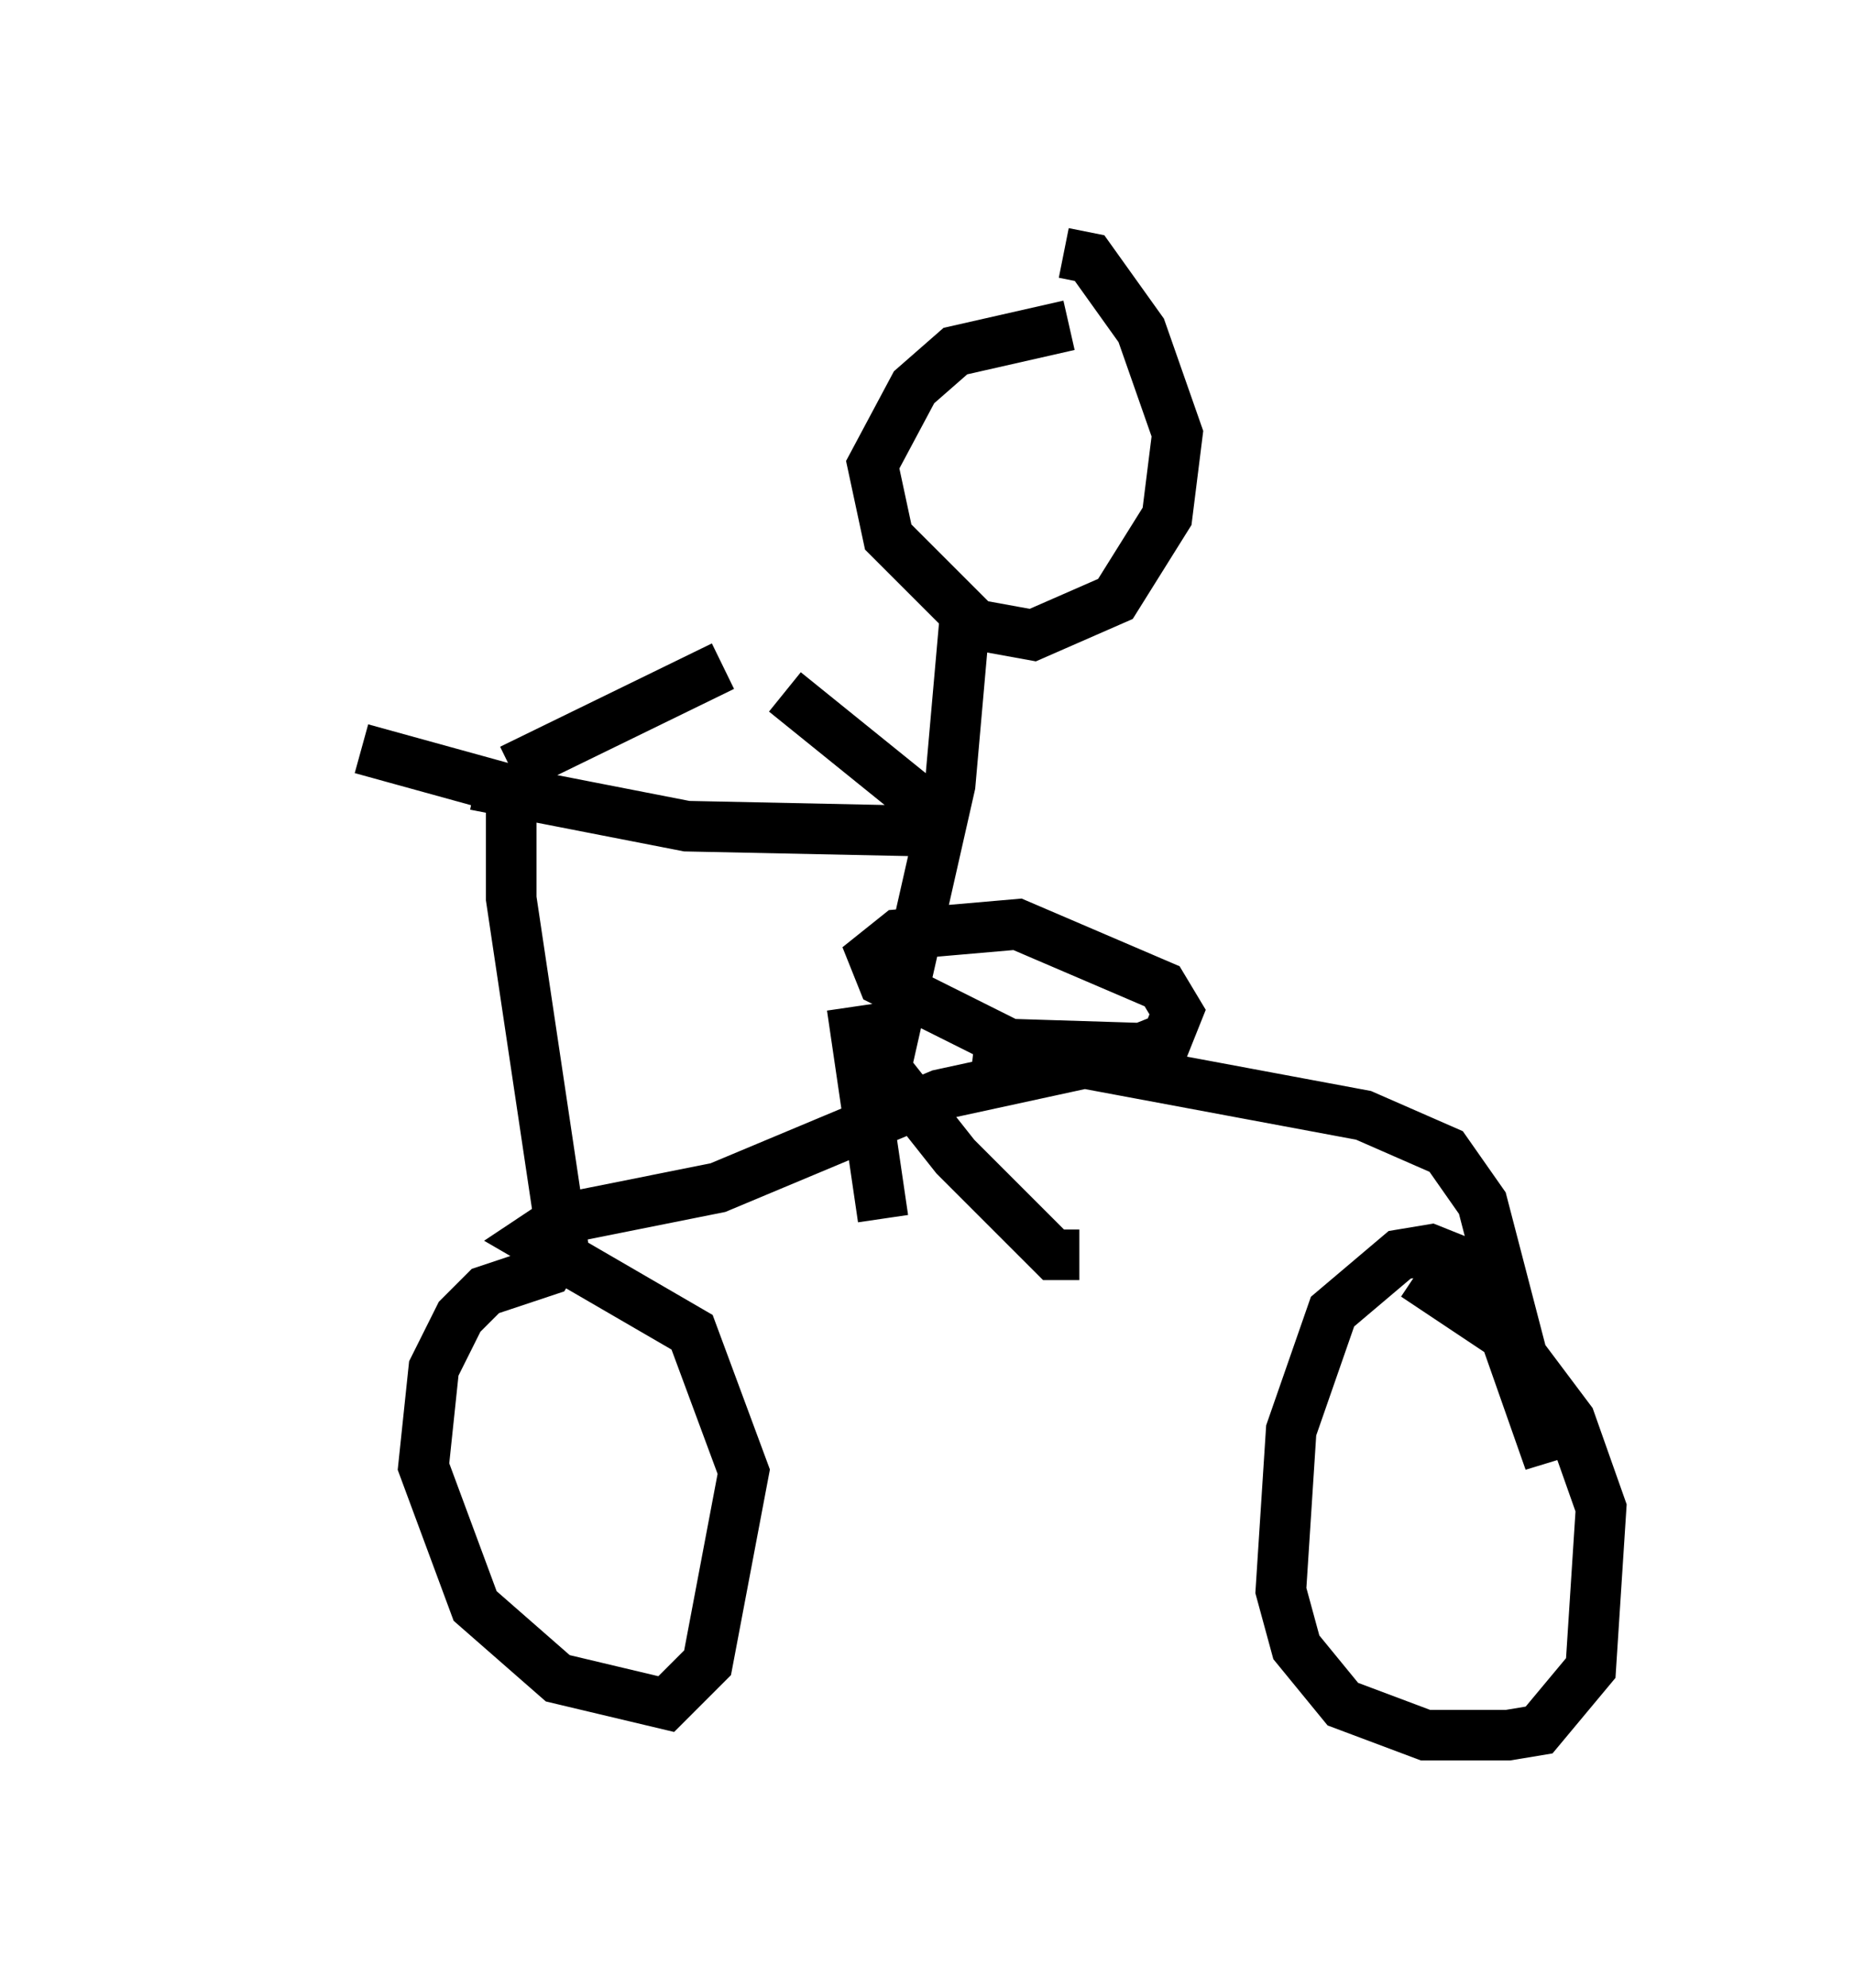 <?xml version="1.0" encoding="utf-8" ?>
<svg baseProfile="full" height="39.298" version="1.1" width="36.644" xmlns="http://www.w3.org/2000/svg" xmlns:ev="http://www.w3.org/2001/xml-events" xmlns:xlink="http://www.w3.org/1999/xlink"><defs /><rect fill="white" height="39.298" width="36.644" x="0" y="0" /><path d="M5, 15.208 m2.144, -0.408 l2.96, 0.817 0.0, 2.144 l1.021, 6.84 -0.306, 0.51 l-1.225, 0.408 -0.51, 0.51 l-0.51, 1.021 -0.204, 1.94 l1.021, 2.756 1.633, 1.429 l2.144, 0.51 0.817, -0.817 l0.715, -3.777 -1.021, -2.756 l-3.165, -1.838 0.613, -0.408 l3.063, -0.613 4.39, -1.838 l2.348, -0.51 -3.471, -1.735 l-0.204, -0.51 0.51, -0.408 l2.348, -0.204 2.858, 1.225 l0.306, 0.51 -0.204, 0.51 l-0.51, 0.204 -3.267, -0.102 l7.656, 1.429 1.633, 0.715 l0.715, 1.021 1.327, 5.104 l-1.327, -3.777 -1.021, -0.408 l-0.613, 0.102 -1.327, 1.123 l-0.817, 2.348 -0.204, 3.165 l0.306, 1.123 0.919, 1.123 l1.633, 0.613 1.633, 0.0 l0.613, -0.102 1.021, -1.225 l0.204, -3.165 -0.613, -1.735 l-1.225, -1.633 -1.838, -1.225 m-17.865, -10.004 l4.185, -2.042 m6.84, -6.738 l-2.246, 0.51 -0.817, 0.715 l-0.817, 1.531 0.306, 1.429 l1.735, 1.735 1.123, 0.204 l1.633, -0.715 1.021, -1.633 l0.204, -1.633 -0.715, -2.042 l-1.021, -1.429 -0.51, -0.102 m-1.94, 7.044 l-0.306, 3.471 -1.225, 5.41 l-0.306, -1.021 m1.123, -3.573 l-0.204, -0.51 -2.654, -2.144 m2.96, 2.756 l-4.9, -0.102 -4.185, -0.817 m7.452, 4.39 l0.613, 4.185 m-0.51, -3.675 l1.94, 2.45 1.94, 1.94 l0.51, 0.0 m-1.123, -17.15 l0.0, 0.0 " fill="none" stroke="black" stroke-width="1" /></svg>